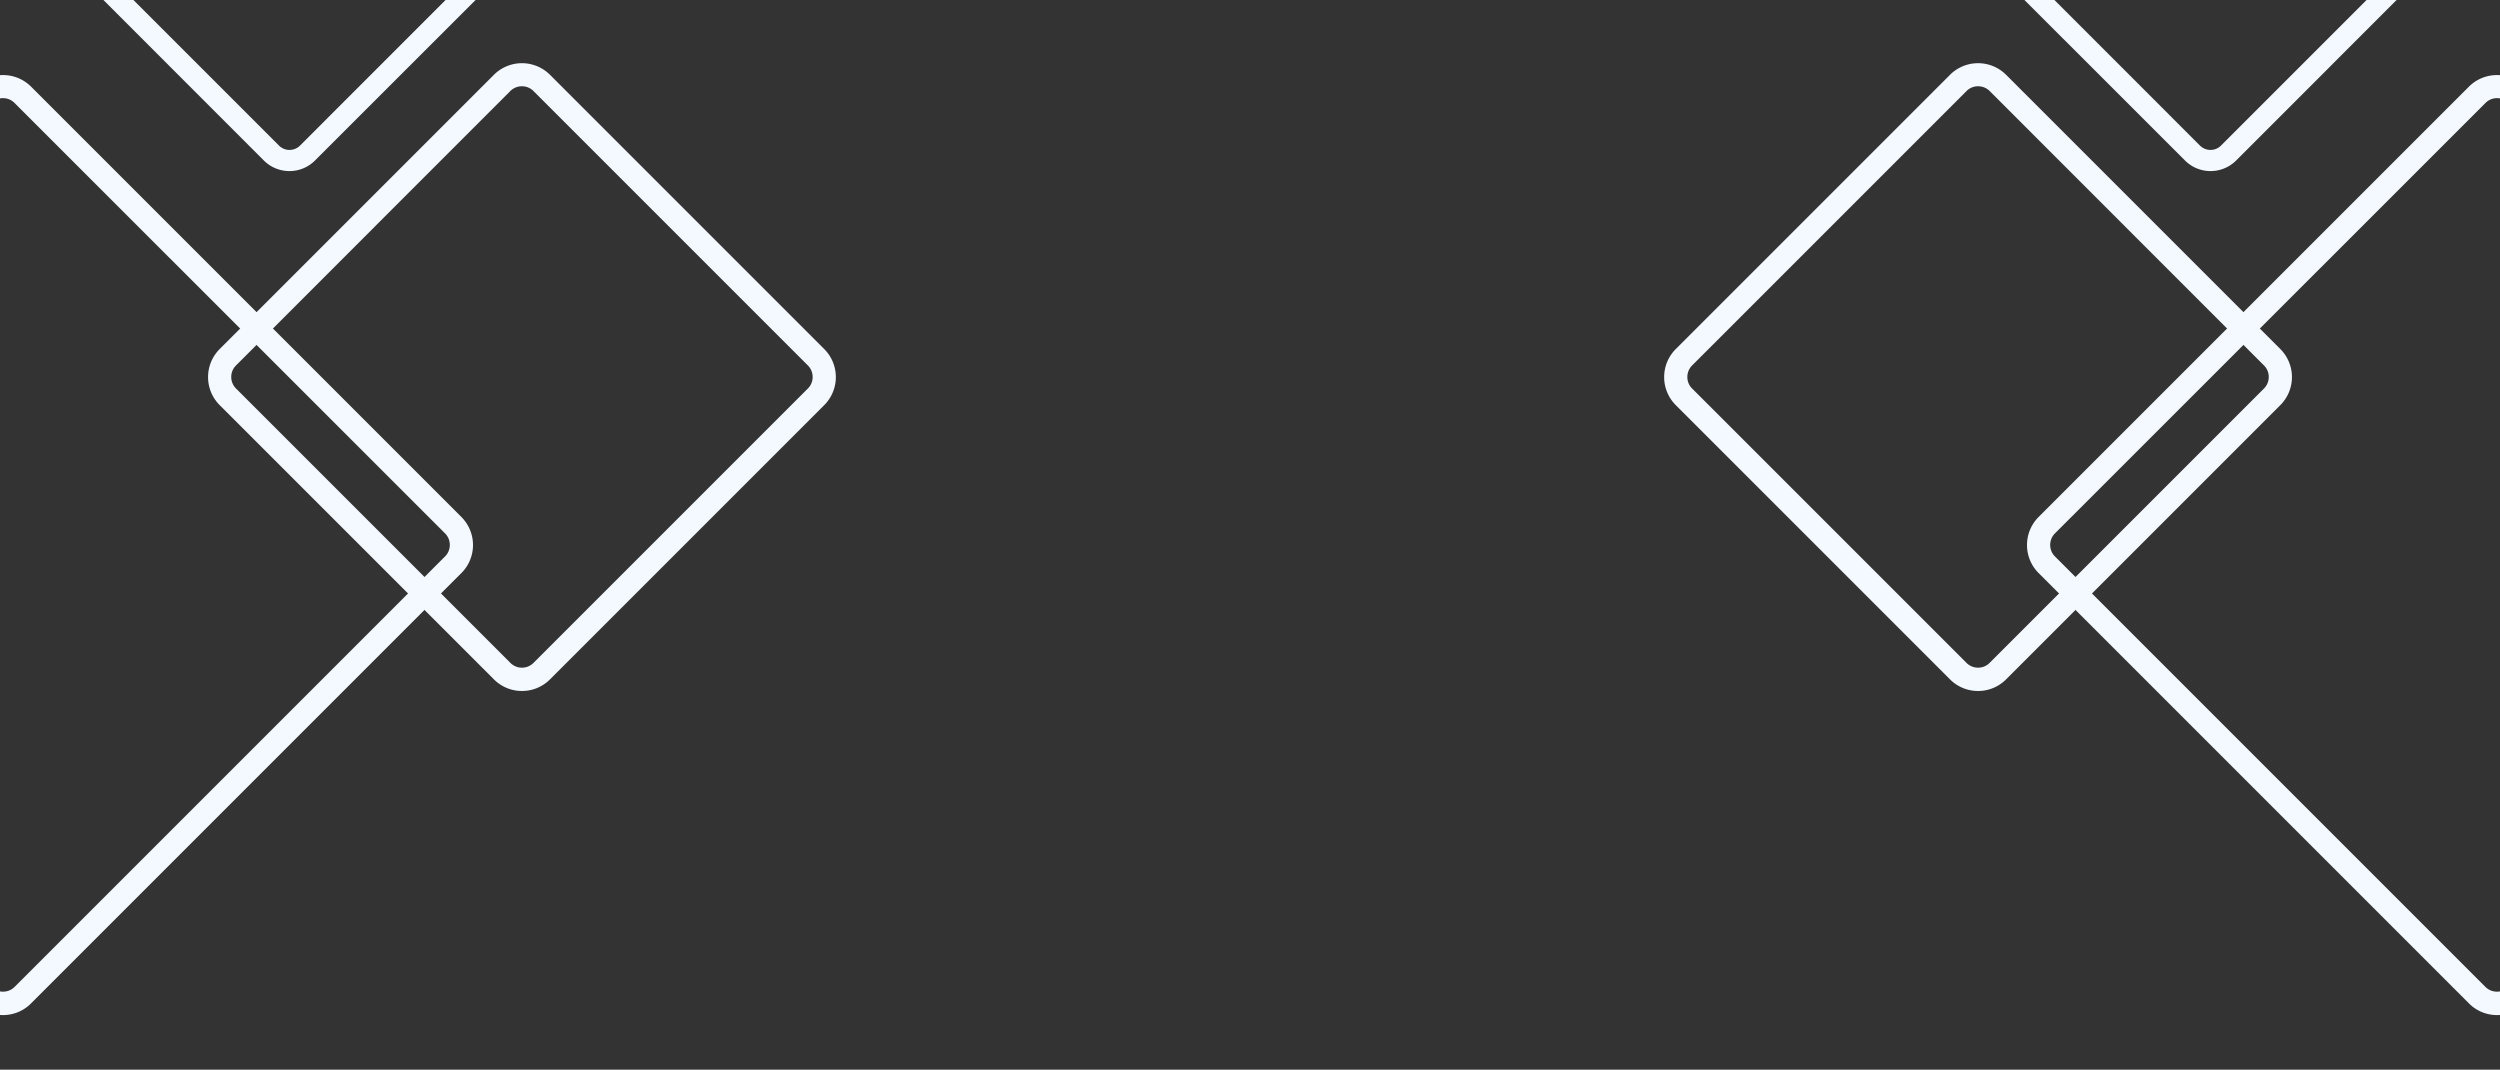 <svg xmlns="http://www.w3.org/2000/svg" xmlns:xlink="http://www.w3.org/1999/xlink" width="1328" height="568.219" viewBox="0 0 1328 568.219">
  <rect x="0" y="0" width="1328" height="568.219" fill="#333333" stroke="none"/>
  <defs>
    <linearGradient id="linear-gradient" x1="0.5" x2="0.5" y2="0.704" gradientUnits="objectBoundingBox">
      <stop offset="0" stop-color="#f3f9ff"/>
      <stop offset="1" stop-color="#fff"/>
    </linearGradient>
    <clipPath id="clip-path">
      <path id="Unión_12" data-name="Unión 12" d="M0,0H1328V568.219H0Z" transform="translate(1328 568.219) rotate(180)" fill="url(#linear-gradient)"/>
    </clipPath>
  </defs>
  <g id="Grupo_58780" data-name="Grupo 58780" transform="translate(-485 -796)">
    <g id="Enmascarar_grupo_53" data-name="Enmascarar grupo 53" transform="translate(485 796)" clip-path="url(#clip-path)">
      <g id="Grupo_58595" data-name="Grupo 58595" transform="translate(884 -213.418)">
        <g id="Grupo_58592" data-name="Grupo 58592" transform="translate(192.741 253.293)">
          <g id="Grupo_53798" data-name="Grupo 53798" transform="translate(0 0)">
            <path id="Trazado_103987" data-name="Trazado 103987" d="M970.6,763.235a20.917,20.917,0,0,1-14.858-6.132L727.032,528.4a21.067,21.067,0,0,1,0-29.716L955.68,270.032a21.067,21.067,0,0,1,29.716,0L1214.044,498.68a21.067,21.067,0,0,1,0,29.716L985.4,757.044A20.5,20.5,0,0,1,970.6,763.235Zm0-487.071a8.508,8.508,0,0,0-6.132,2.535L735.758,507.347a8.608,8.608,0,0,0-2.535,6.132,8.508,8.508,0,0,0,2.535,6.132L964.406,748.259a8.608,8.608,0,0,0,6.132,2.535,8.509,8.509,0,0,0,6.132-2.535l228.648-228.648a8.607,8.607,0,0,0,2.535-6.132,8.508,8.508,0,0,0-2.535-6.132L976.729,278.7A8.608,8.608,0,0,0,970.6,276.164Z" transform="translate(-720.9 -263.9)" fill="#f3f9ff"/>
          </g>
        </g>
        <g id="Grupo_58593" data-name="Grupo 58593" transform="translate(0 246.985)">
          <g id="Grupo_53800" data-name="Grupo 53800" transform="translate(0 0)">
            <path id="Trazado_103988" data-name="Trazado 103988" d="M560.74,586.679a20.917,20.917,0,0,1-14.858-6.132L400.132,434.8a21.067,21.067,0,0,1,0-29.716l145.75-145.75a21.067,21.067,0,0,1,29.716,0l145.75,145.75a21.067,21.067,0,0,1,0,29.716L575.6,580.548A20.918,20.918,0,0,1,560.74,586.679Zm0-321.216A8.509,8.509,0,0,0,554.608,268l-145.75,145.75a8.608,8.608,0,0,0-2.535,6.132,8.508,8.508,0,0,0,2.535,6.132l145.75,145.75a8.608,8.608,0,0,0,6.132,2.535,8.509,8.509,0,0,0,6.132-2.535l145.75-145.75a8.608,8.608,0,0,0,2.535-6.132,8.508,8.508,0,0,0-2.535-6.132L566.931,268A8.644,8.644,0,0,0,560.74,265.464Z" transform="translate(-394 -253.2)" fill="#f3f9ff"/>
          </g>
        </g>
        <g id="Grupo_58594" data-name="Grupo 58594" transform="translate(138.085 0)">
          <g id="Grupo_53802" data-name="Grupo 53802">
            <path id="Trazado_103989" data-name="Trazado 103989" d="M682.574,38.794A19.084,19.084,0,0,1,669.019,33.2L535.994-99.771a19.084,19.084,0,0,1-5.594-13.555,19.084,19.084,0,0,1,5.594-13.555L668.965-259.906A19.084,19.084,0,0,1,682.52-265.5a19.084,19.084,0,0,1,13.555,5.594L829.1-126.935a19.084,19.084,0,0,1,5.594,13.555A19.084,19.084,0,0,1,829.1-99.825L696.129,33.2A19.176,19.176,0,0,1,682.574,38.794Zm0-293.052a7.763,7.763,0,0,0-5.594,2.313L543.955-118.974a7.853,7.853,0,0,0-2.313,5.594,7.762,7.762,0,0,0,2.313,5.594L676.926,25.239a7.853,7.853,0,0,0,5.594,2.313,7.762,7.762,0,0,0,5.594-2.313L821.085-107.732a7.854,7.854,0,0,0,2.313-5.594,7.763,7.763,0,0,0-2.313-5.594L688.168-251.945A7.853,7.853,0,0,0,682.574-254.258Z" transform="translate(-530.4 265.5)" fill="#f3f9ff"/>
          </g>
        </g>
      </g>
      <g id="Grupo_58596" data-name="Grupo 58596" transform="translate(-248.017 -213.418)">
        <g id="Grupo_58592-2" data-name="Grupo 58592" transform="translate(0 253.294)">
          <g id="Grupo_53798-2" data-name="Grupo 53798" transform="translate(0 0)">
            <path id="Trazado_103987-2" data-name="Trazado 103987" d="M970.479,763.235a20.918,20.918,0,0,0,14.858-6.132L1214.044,528.4a21.067,21.067,0,0,0,0-29.716L985.4,270.032a21.067,21.067,0,0,0-29.716,0L727.032,498.68a21.067,21.067,0,0,0,0,29.716L955.68,757.045A20.5,20.5,0,0,0,970.479,763.235Zm0-487.072a8.509,8.509,0,0,1,6.132,2.535l228.707,228.648a8.607,8.607,0,0,1,2.535,6.132,8.508,8.508,0,0,1-2.535,6.132L976.67,748.26a8.608,8.608,0,0,1-6.132,2.535,8.509,8.509,0,0,1-6.132-2.535L735.758,519.611a8.608,8.608,0,0,1-2.535-6.132,8.508,8.508,0,0,1,2.535-6.132L964.347,278.7A8.607,8.607,0,0,1,970.479,276.164Z" transform="translate(-720.9 -263.9)" fill="#f3f9ff"/>
          </g>
        </g>
        <g id="Grupo_58593-2" data-name="Grupo 58593" transform="translate(358.537 246.985)">
          <g id="Grupo_53800-2" data-name="Grupo 53800" transform="translate(0 0)">
            <path id="Trazado_103988-2" data-name="Trazado 103988" d="M560.74,586.68a20.918,20.918,0,0,0,14.858-6.132L721.348,434.8a21.067,21.067,0,0,0,0-29.716L575.6,259.332a21.067,21.067,0,0,0-29.716,0l-145.75,145.75a21.067,21.067,0,0,0,0,29.716l145.75,145.75A20.917,20.917,0,0,0,560.74,586.68Zm0-321.216A8.509,8.509,0,0,1,566.872,268l145.75,145.75a8.608,8.608,0,0,1,2.535,6.132,8.508,8.508,0,0,1-2.535,6.132l-145.75,145.75a8.608,8.608,0,0,1-6.132,2.535,8.509,8.509,0,0,1-6.132-2.535l-145.75-145.75a8.608,8.608,0,0,1-2.535-6.132,8.508,8.508,0,0,1,2.535-6.132L554.549,268A8.643,8.643,0,0,1,560.74,265.464Z" transform="translate(-394 -253.2)" fill="#f3f9ff"/>
          </g>
        </g>
        <g id="Grupo_58594-2" data-name="Grupo 58594" transform="translate(249.638 0)">
          <g id="Grupo_53802-2" data-name="Grupo 53802" transform="translate(0 0)">
            <path id="Trazado_103989-2" data-name="Trazado 103989" d="M682.52,38.794A19.083,19.083,0,0,0,696.075,33.2L829.1-99.771a19.084,19.084,0,0,0,5.594-13.555,19.084,19.084,0,0,0-5.594-13.555L696.129-259.906a19.084,19.084,0,0,0-13.555-5.594,19.084,19.084,0,0,0-13.555,5.594L535.994-126.935A19.084,19.084,0,0,0,530.4-113.38a19.084,19.084,0,0,0,5.594,13.555L668.965,33.2A19.176,19.176,0,0,0,682.52,38.794Zm0-293.052a7.762,7.762,0,0,1,5.594,2.313L821.139-118.974a7.853,7.853,0,0,1,2.313,5.594,7.763,7.763,0,0,1-2.313,5.594L688.168,25.239a7.853,7.853,0,0,1-5.594,2.313,7.763,7.763,0,0,1-5.594-2.313L544.009-107.732a7.853,7.853,0,0,1-2.313-5.594,7.763,7.763,0,0,1,2.313-5.594L676.926-251.945A7.853,7.853,0,0,1,682.52-254.258Z" transform="translate(-530.4 265.5)" fill="#f3f9ff"/>
          </g>
        </g>
      </g>
    </g>
  </g>
</svg>
